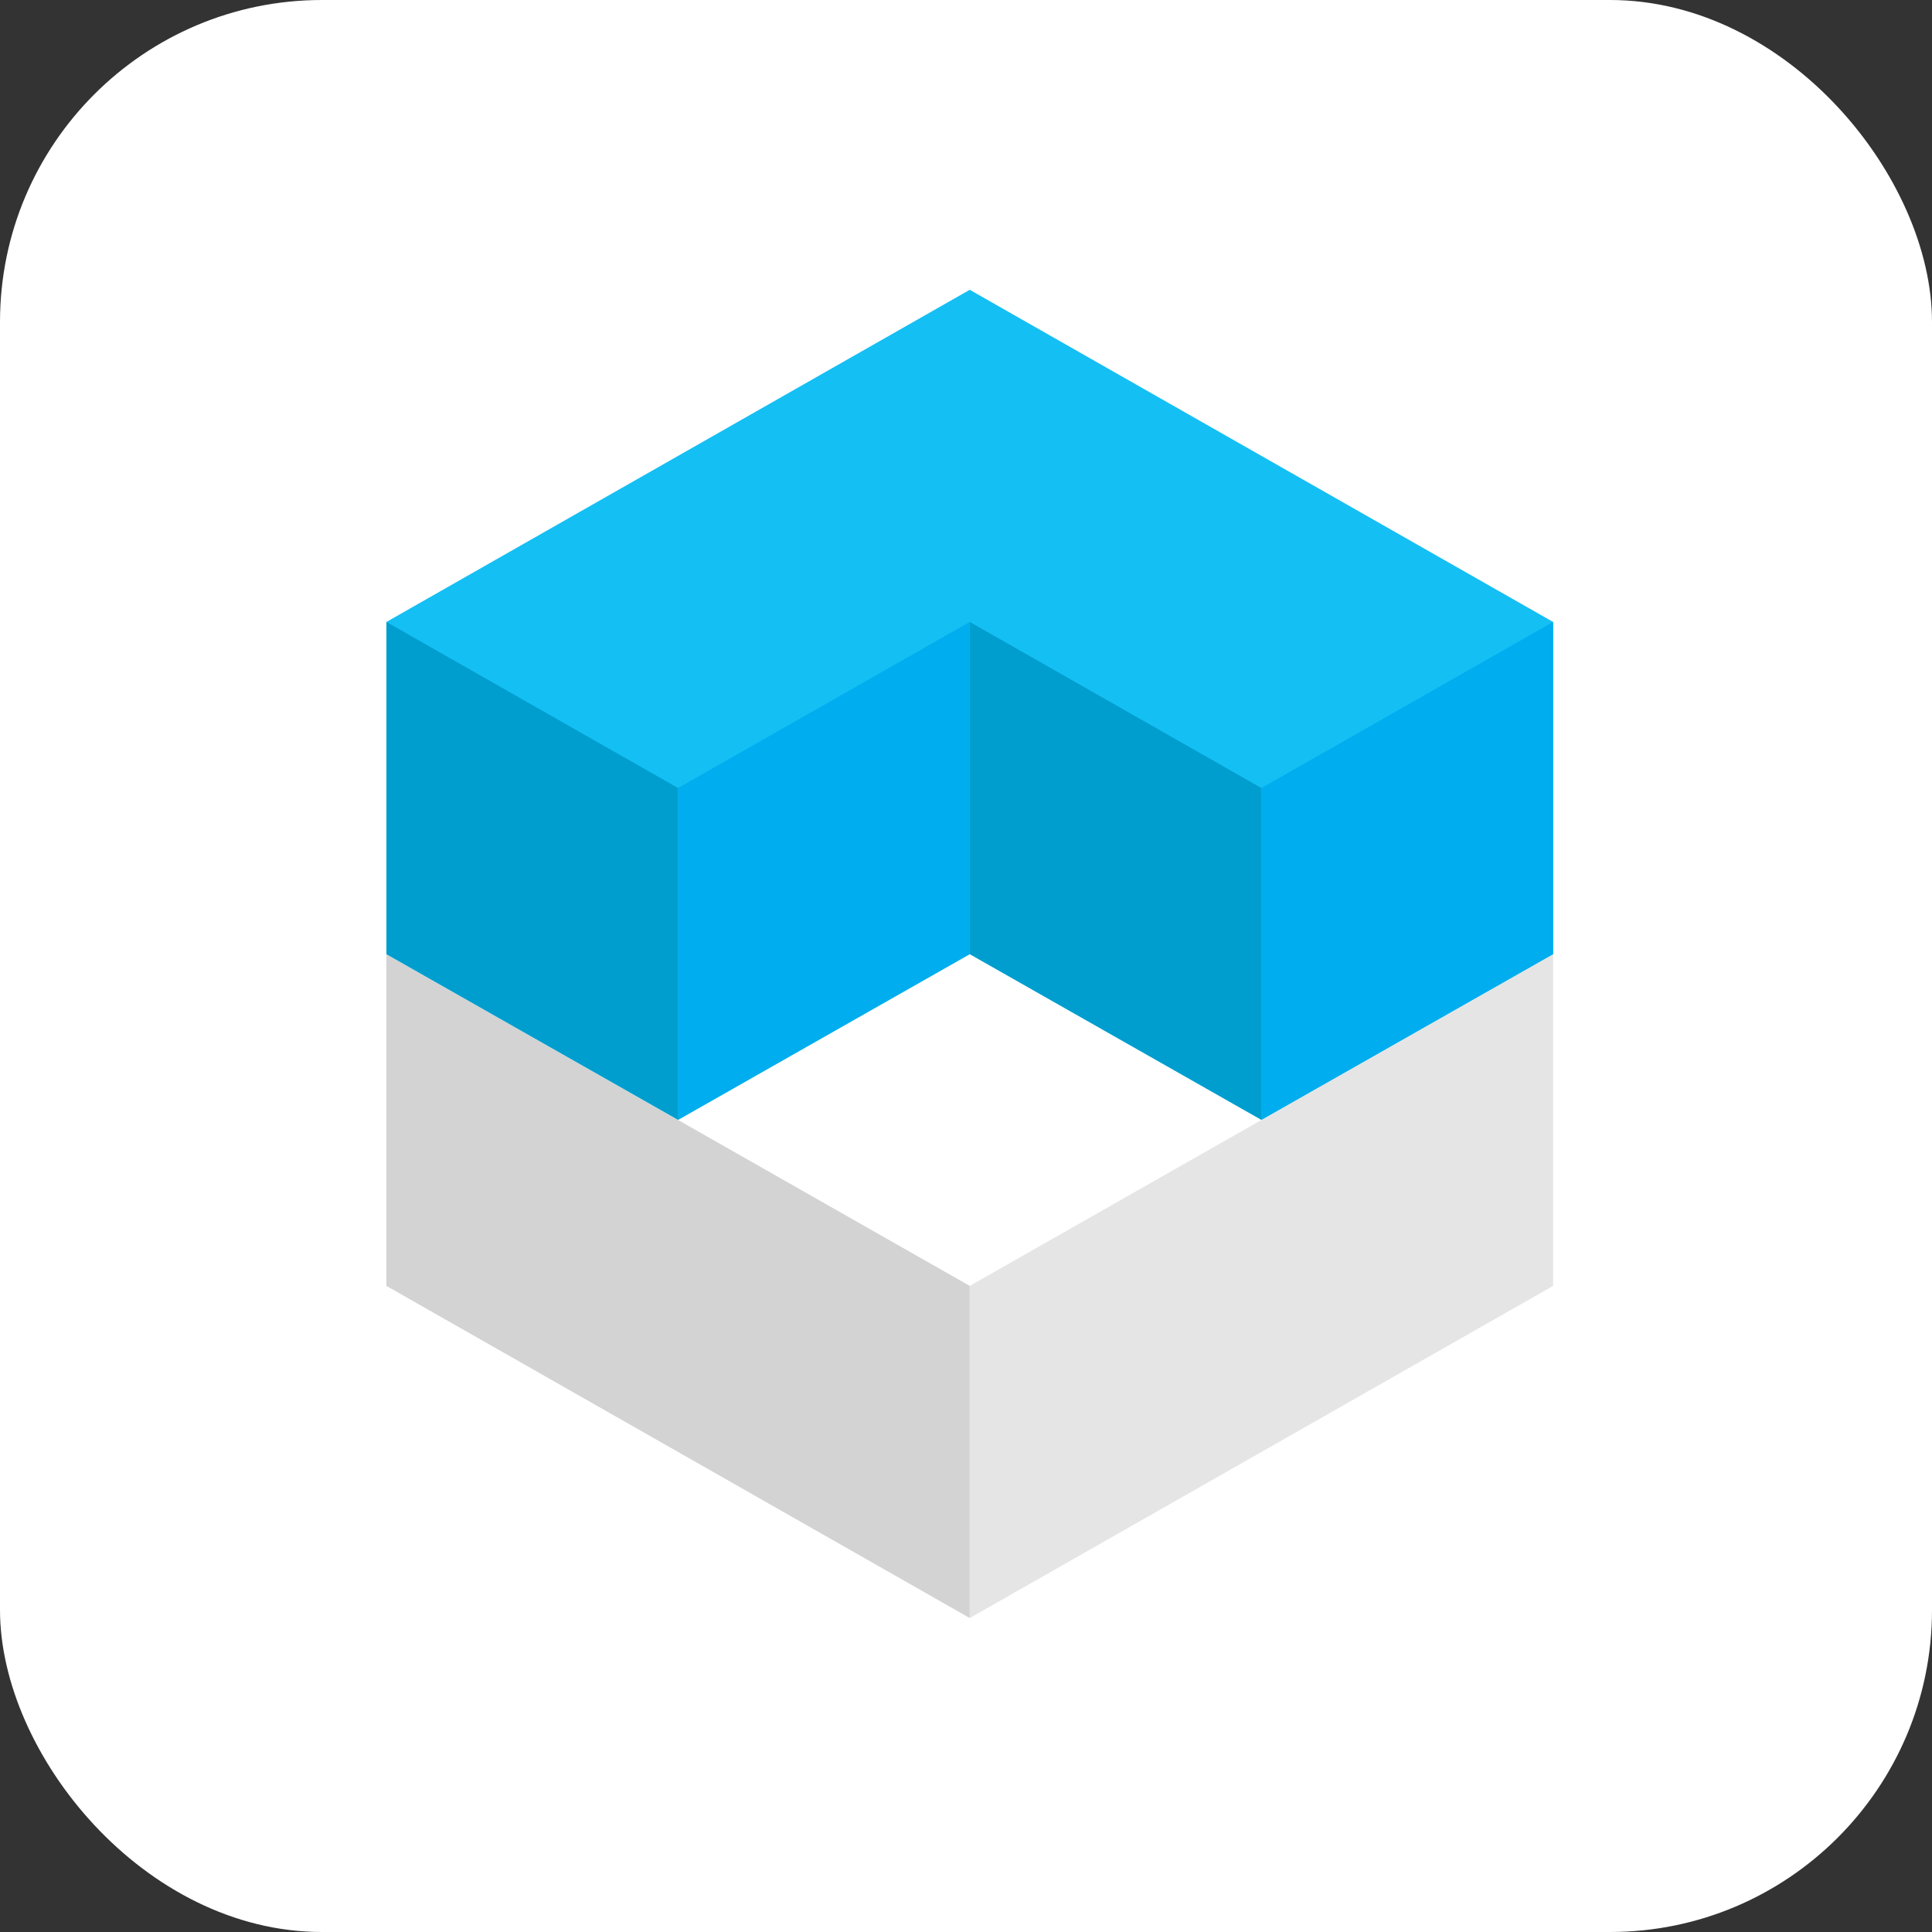 <svg width="80" height="80" viewBox="0 0 80 80" fill="none" xmlns="http://www.w3.org/2000/svg">
<rect x="0" y="0" width="80" height="80" fill="#333333" stroke="none"/>
<rect width="80" height="80" rx="13.333" fill="white"/>
<g clip-path="url(#clip0_119_1063)">
<path d="M16 53.246V39.507L40.155 25.754L64.311 39.507V53.246L40.155 67L16 53.246Z" fill="white"/>
<path d="M16 53.246V39.507L40.155 53.246V67L16 53.246Z" fill="#D3D3D3"/>
<path d="M64.311 53.246V39.507L40.155 53.246V67L64.311 53.246Z" fill="#E5E5E5"/>
<path d="M16 39.507V25.754L40.155 12L64.311 25.754V39.507L52.233 46.369L40.155 39.507L28.078 46.369L16 39.507Z" fill="#14BFF4"/>
<path d="M28.078 46.369L16 39.507V25.754L28.078 32.631V46.369ZM52.233 46.369L40.155 39.507V25.754L52.233 32.631V46.369Z" fill="#009ECE"/>
<path d="M28.078 46.369V32.631L40.155 25.754V39.507L28.078 46.369ZM52.233 46.369V32.631L64.311 25.754V39.507L52.233 46.369Z" fill="#00ADEE"/>
</g>
<defs>
<clipPath id="clip0_119_1063">
<rect width="48.311" height="55" fill="white" transform="translate(16 12)"/>
</clipPath>
</defs>
</svg>
